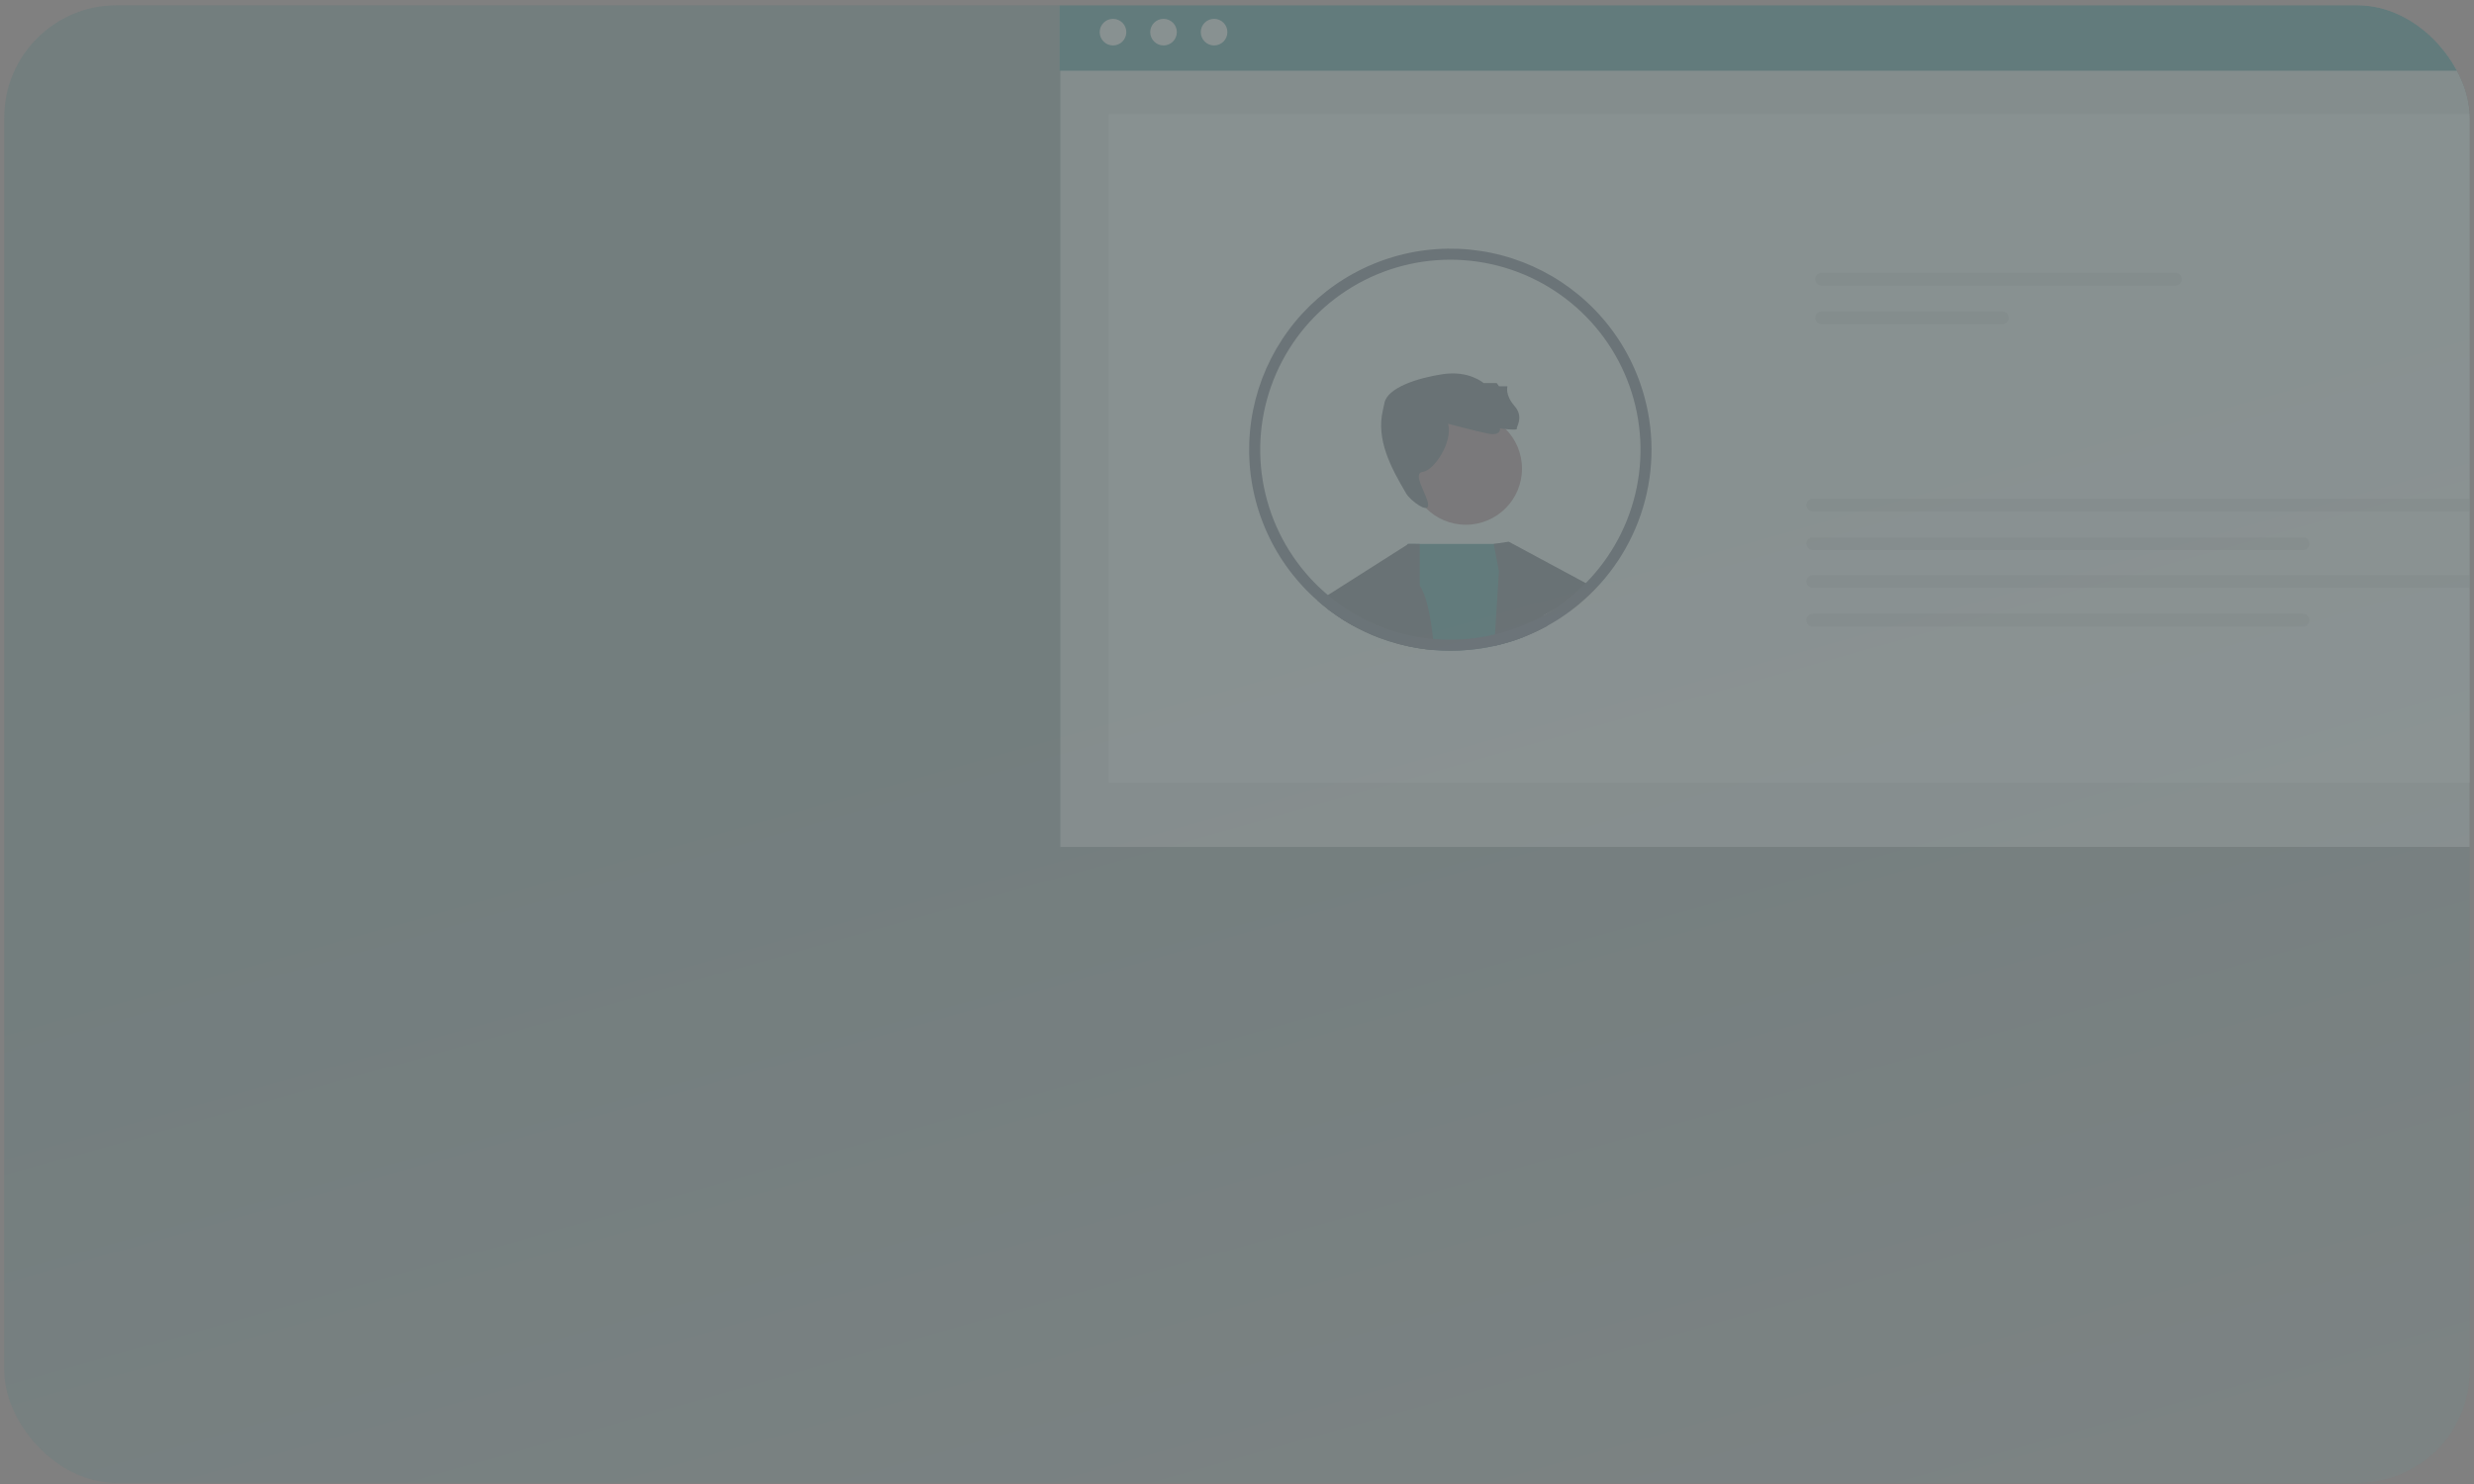 <svg width="390" height="234" viewBox="0 0 390 234" fill="none" xmlns="http://www.w3.org/2000/svg">
<rect x="0" y="0" width="390" height="234" fill="#808080" stroke="none"/>
<g clip-path="url(#clip0_2367_10373)">
<rect x="0.668" y="0.834" width="388.667" height="233" rx="17.727" fill="url(#paint0_linear_2367_10373)" fill-opacity="0.1"/>
<g opacity="0.15" clip-path="url(#clip1_2367_10373)">
<path d="M433.67 7.138H167.156V133.547H433.67V7.138Z" fill="#E6E6E6"/>
<path d="M426.049 17.977H174.777V123.445H426.049V17.977Z" fill="white"/>
<path d="M433.552 -0.166H167.039V11.151H433.552V-0.166Z" fill="#016A70"/>
<path d="M175.454 7.166C176.613 7.166 177.553 6.227 177.553 5.068C177.553 3.91 176.613 2.971 175.454 2.971C174.295 2.971 173.355 3.91 173.355 5.068C173.355 6.227 174.295 7.166 175.454 7.166Z" fill="white"/>
<path d="M183.419 7.166C184.578 7.166 185.517 6.227 185.517 5.068C185.517 3.91 184.578 2.971 183.419 2.971C182.26 2.971 181.32 3.91 181.32 5.068C181.32 6.227 182.26 7.166 183.419 7.166Z" fill="white"/>
<path d="M191.388 7.166C192.547 7.166 193.486 6.227 193.486 5.068C193.486 3.91 192.547 2.971 191.388 2.971C190.229 2.971 189.289 3.91 189.289 5.068C189.289 6.227 190.229 7.166 191.388 7.166Z" fill="white"/>
<path d="M287.161 43.007C286.892 43.007 286.633 43.114 286.442 43.304C286.252 43.495 286.145 43.754 286.145 44.023C286.145 44.293 286.252 44.551 286.442 44.742C286.633 44.932 286.892 45.039 287.161 45.039H342.947C343.217 45.039 343.476 44.932 343.666 44.742C343.857 44.551 343.964 44.293 343.964 44.023C343.964 43.754 343.857 43.495 343.666 43.304C343.476 43.114 343.217 43.007 342.947 43.007H287.161Z" fill="#E6E6E6"/>
<path d="M287.163 49.105C286.894 49.105 286.636 49.212 286.445 49.403C286.255 49.593 286.148 49.852 286.148 50.121C286.148 50.39 286.255 50.648 286.445 50.839C286.636 51.029 286.894 51.136 287.163 51.137H315.643C315.912 51.136 316.17 51.029 316.36 50.839C316.551 50.648 316.657 50.39 316.657 50.121C316.657 49.852 316.551 49.593 316.36 49.403C316.17 49.212 315.912 49.105 315.643 49.105H287.163Z" fill="#E6E6E6"/>
<path d="M285.759 78.619C285.489 78.619 285.231 78.726 285.04 78.917C284.849 79.107 284.742 79.366 284.742 79.635C284.742 79.905 284.849 80.163 285.04 80.354C285.231 80.544 285.489 80.652 285.759 80.652H390.359C390.628 80.652 390.887 80.544 391.077 80.354C391.268 80.163 391.375 79.905 391.375 79.635C391.375 79.366 391.268 79.107 391.077 78.917C390.887 78.726 390.628 78.619 390.359 78.619H285.759Z" fill="#E6E6E6"/>
<path d="M285.761 84.717C285.491 84.717 285.233 84.825 285.043 85.015C284.853 85.206 284.746 85.464 284.746 85.733C284.746 86.002 284.853 86.26 285.043 86.451C285.233 86.641 285.491 86.749 285.761 86.749H363.054C363.323 86.749 363.581 86.641 363.771 86.451C363.962 86.26 364.068 86.002 364.068 85.733C364.068 85.464 363.962 85.206 363.771 85.015C363.581 84.825 363.323 84.717 363.054 84.717H285.761Z" fill="#E6E6E6"/>
<path d="M285.761 90.677C285.491 90.677 285.233 90.785 285.043 90.975C284.853 91.166 284.746 91.424 284.746 91.693C284.746 91.962 284.853 92.22 285.043 92.411C285.233 92.601 285.491 92.709 285.761 92.709H390.36C390.629 92.709 390.887 92.601 391.078 92.411C391.268 92.22 391.375 91.962 391.375 91.693C391.375 91.424 391.268 91.166 391.078 90.975C390.887 90.785 390.629 90.677 390.36 90.677H285.761Z" fill="#E6E6E6"/>
<path d="M285.761 96.774C285.491 96.775 285.233 96.882 285.043 97.073C284.853 97.263 284.746 97.522 284.746 97.791C284.746 98.06 284.853 98.318 285.043 98.508C285.233 98.699 285.491 98.806 285.761 98.807H363.054C363.323 98.806 363.581 98.699 363.771 98.508C363.962 98.318 364.068 98.06 364.068 97.791C364.068 97.522 363.962 97.263 363.771 97.073C363.581 96.882 363.323 96.775 363.054 96.774H285.761Z" fill="#E6E6E6"/>
<path d="M231.075 82.743C235.965 82.743 239.928 78.782 239.928 73.895C239.928 69.008 235.965 65.046 231.075 65.046C226.186 65.046 222.223 69.008 222.223 73.895C222.223 78.782 226.186 82.743 231.075 82.743Z" fill="#A0616A"/>
<path d="M228.269 66.815C228.269 66.815 232.4 67.921 234.539 68.363C236.679 68.806 236.457 67.552 236.457 67.552C236.457 67.552 239.261 67.921 239.113 67.626C238.966 67.331 240.294 65.782 238.744 64.013C237.195 62.243 237.638 60.916 237.638 60.916H236.31L235.941 60.4H233.875C233.875 60.4 231.592 58.398 227.534 58.988C223.477 59.578 218.678 61.137 218.236 63.57C218.176 63.9 218.097 64.267 218.005 64.654C216.895 69.336 219.253 73.717 221.698 77.862C222.299 78.88 225.205 81.102 225.131 79.578C225.057 78.054 222.514 74.631 224.285 74.41C226.056 74.189 229.08 69.691 228.269 66.815Z" fill="#2F2E41"/>
<path d="M226.051 102.501C224.342 102.364 222.647 102.086 220.984 101.669L221.078 99.904L221.853 85.873L221.86 85.766H237.454L239.901 98.685L240.231 100.428C239.586 100.679 238.932 100.916 238.265 101.124C238.258 101.124 238.258 101.131 238.251 101.131C237.325 101.418 236.385 101.669 235.437 101.877C234.178 102.148 232.903 102.345 231.62 102.465C230.628 102.563 229.631 102.611 228.635 102.608C227.773 102.608 226.905 102.573 226.051 102.501Z" fill="#016A70"/>
<path d="M216.027 100.005C215.381 99.725 214.756 99.424 214.139 99.108L213.874 98.972C213.694 98.879 213.508 98.778 213.328 98.678C213.084 98.541 212.847 98.405 212.618 98.269C212.395 98.14 212.166 98.004 211.943 97.867C211.929 97.86 211.922 97.853 211.908 97.853C211.132 97.358 210.372 96.849 209.64 96.296C209.518 96.203 209.396 96.11 209.273 96.016L209.145 93.951L209.331 93.836L221.854 85.874L222.026 85.766L222.04 85.759L223.806 85.766V92.337C224.803 93.778 225.478 96.798 225.894 100.751C225.952 101.318 226.002 101.899 226.052 102.501C224.343 102.364 222.649 102.086 220.986 101.669C220.806 101.633 220.634 101.59 220.454 101.54C219.409 101.266 218.378 100.936 217.369 100.55C217.06 100.435 216.759 100.313 216.457 100.191L216.429 100.177C216.299 100.12 216.156 100.062 216.027 100.005Z" fill="#2F2E41"/>
<path d="M213.33 98.677C213.085 98.541 212.849 98.405 212.619 98.269C212.397 98.139 212.167 98.003 211.944 97.867C211.93 97.86 211.923 97.852 211.909 97.852C211.134 97.358 210.373 96.848 209.641 96.296C209.519 96.203 209.397 96.109 209.275 96.016C209.218 95.966 209.16 95.923 209.095 95.873C208.636 95.521 208.191 95.155 207.761 94.768C207.739 94.754 207.725 94.732 207.703 94.718C208.138 94.383 208.626 94.124 209.146 93.95L209.655 94.101L213.287 95.191L213.308 96.662L213.33 98.677Z" fill="#2F2E41"/>
<path d="M243.907 98.699C243.691 98.814 243.476 98.928 243.261 99.036C243.211 99.065 243.168 99.086 243.125 99.108C242.837 99.251 242.558 99.395 242.271 99.531C242.263 99.538 242.249 99.538 242.249 99.545C242.235 99.553 242.213 99.56 242.199 99.567C241.553 99.875 240.9 100.162 240.232 100.428C239.587 100.679 238.933 100.915 238.266 101.123C238.259 101.123 238.259 101.131 238.252 101.131C237.326 101.418 236.386 101.669 235.438 101.877C235.428 101.287 235.505 100.7 235.668 100.134L235.675 100.033L236.293 90.048L235.467 85.766L237.836 85.414L250.861 92.422C250.861 92.422 249.425 93.857 243.534 96.913C243.013 97.183 243.778 98.082 243.907 98.699Z" fill="#2F2E41"/>
<path d="M231.461 100.744C230.528 100.83 229.581 100.873 228.634 100.873C227.715 100.873 226.803 100.837 225.892 100.751C225.949 101.317 226 101.899 226.05 102.501C226.904 102.573 227.772 102.609 228.634 102.609C229.63 102.611 230.627 102.564 231.619 102.465C232.902 102.345 234.177 102.149 235.436 101.877C235.426 101.288 235.503 100.7 235.666 100.134L235.673 100.033C234.288 100.37 232.88 100.608 231.461 100.744ZM258.58 60.487C257.064 56.133 254.616 52.162 251.406 48.851C248.196 45.539 244.303 42.968 239.996 41.315C235.69 39.663 231.075 38.969 226.474 39.282C221.872 39.596 217.393 40.908 213.351 43.129C209.309 45.35 205.8 48.426 203.07 52.142C200.339 55.857 198.452 60.124 197.54 64.643C196.628 69.163 196.714 73.827 197.79 78.31C198.867 82.793 200.909 86.987 203.774 90.601C204.061 90.959 204.356 91.318 204.657 91.662C204.686 91.691 204.7 91.713 204.722 91.734C205.462 92.588 206.251 93.4 207.083 94.166C207.284 94.352 207.492 94.539 207.7 94.718C207.721 94.732 207.736 94.754 207.757 94.768C208.188 95.156 208.633 95.522 209.092 95.873C209.157 95.923 209.214 95.966 209.271 96.016C209.394 96.11 209.516 96.203 209.637 96.296C210.369 96.849 211.13 97.358 211.905 97.853C211.92 97.853 211.927 97.86 211.941 97.867C212.164 98.003 212.393 98.14 212.616 98.269C212.845 98.405 213.082 98.541 213.326 98.678C213.506 98.778 213.692 98.879 213.871 98.972L214.137 99.108C214.754 99.424 215.379 99.725 216.024 100.005C216.154 100.062 216.297 100.119 216.426 100.177L216.455 100.191C216.756 100.313 217.058 100.435 217.366 100.55C218.376 100.936 219.406 101.266 220.452 101.54C220.632 101.59 220.804 101.633 220.983 101.669C222.646 102.086 224.341 102.364 226.05 102.501C226.904 102.573 227.772 102.609 228.634 102.609C229.63 102.611 230.627 102.564 231.619 102.465C232.902 102.345 234.177 102.149 235.436 101.877C236.384 101.669 237.324 101.418 238.25 101.131C238.257 101.131 238.257 101.124 238.264 101.124C238.931 100.916 239.585 100.679 240.23 100.428C240.898 100.163 241.551 99.876 242.197 99.567C242.211 99.56 242.233 99.553 242.247 99.546C242.247 99.538 242.261 99.538 242.269 99.531C242.556 99.395 242.835 99.252 243.123 99.108C243.166 99.087 243.209 99.065 243.259 99.036C243.474 98.929 243.689 98.814 243.905 98.699C243.919 98.692 243.926 98.685 243.941 98.678C244.508 98.362 245.067 98.032 245.62 97.681C245.771 97.587 245.921 97.494 246.072 97.386C246.295 97.25 246.51 97.1 246.718 96.949C246.998 96.755 247.278 96.554 247.551 96.346C247.641 96.288 247.728 96.224 247.809 96.153C248.476 95.651 249.122 95.12 249.739 94.56C254.419 90.392 257.757 84.93 259.331 78.865C260.905 72.799 260.644 66.404 258.58 60.487ZM249.201 92.71C248.424 93.44 247.61 94.13 246.761 94.775C246.575 94.919 246.381 95.062 246.187 95.192C246 95.335 245.814 95.471 245.62 95.6C245.455 95.715 245.29 95.83 245.118 95.938C245.103 95.952 245.082 95.959 245.068 95.973C244.945 96.059 244.816 96.138 244.694 96.217C244.314 96.454 243.919 96.691 243.532 96.913C243.438 96.963 243.352 97.021 243.259 97.071C243.209 97.1 243.159 97.128 243.101 97.157C242.886 97.279 242.67 97.386 242.455 97.501C242.427 97.523 242.391 97.53 242.362 97.552C242.351 97.553 242.341 97.558 242.333 97.566C242.183 97.645 242.032 97.716 241.881 97.788C241.752 97.853 241.63 97.917 241.501 97.975C240.977 98.226 240.439 98.463 239.9 98.685C239.333 98.914 238.759 99.122 238.178 99.316C238.034 99.366 237.884 99.424 237.733 99.467C237.051 99.682 236.37 99.876 235.673 100.033C234.288 100.37 232.88 100.608 231.461 100.744C230.528 100.83 229.581 100.873 228.634 100.873C227.715 100.873 226.803 100.837 225.892 100.751C224.266 100.602 222.656 100.319 221.077 99.904C221.019 99.89 220.955 99.876 220.897 99.861C219.602 99.524 218.333 99.092 217.101 98.57C217.036 98.541 216.965 98.52 216.907 98.491C216.835 98.463 216.771 98.441 216.713 98.412C216.642 98.384 216.577 98.355 216.513 98.326C215.974 98.09 215.45 97.831 214.927 97.566L214.682 97.437C214.216 97.193 213.757 96.942 213.305 96.662C213.147 96.576 212.982 96.475 212.824 96.375C212.644 96.267 212.465 96.153 212.293 96.038C212.25 96.009 212.207 95.981 212.164 95.952C211.762 95.679 211.353 95.407 210.965 95.113C210.693 94.912 210.427 94.718 210.161 94.51C209.989 94.381 209.817 94.245 209.652 94.101C209.544 94.022 209.437 93.929 209.329 93.836C209.185 93.714 209.042 93.592 208.898 93.463C208.676 93.283 208.468 93.083 208.267 92.896C207.459 92.152 206.694 91.361 205.977 90.529C205.734 90.256 205.504 89.984 205.282 89.697C205.23 89.64 205.182 89.58 205.138 89.517C201.525 84.959 199.318 79.447 198.785 73.656C198.252 67.864 199.418 62.043 202.138 56.902C204.859 51.761 209.018 47.523 214.108 44.705C219.197 41.886 224.998 40.609 230.801 41.03C236.604 41.45 242.16 43.55 246.789 47.072C251.419 50.595 254.923 55.388 256.874 60.867C258.825 66.347 259.138 72.275 257.776 77.929C256.413 83.584 253.434 88.719 249.201 92.71Z" fill="#3F3D56"/>
</g>
</g>
<defs>
<linearGradient id="paint0_linear_2367_10373" x1="0.668" y1="-9.217" x2="95.892" y2="327.662" gradientUnits="userSpaceOnUse">
<stop offset="0.016" stop-color="#016A70"/>
<stop offset="0.453" stop-color="#016A70"/>
<stop offset="1" stop-color="#67A6A9"/>
</linearGradient>
<clipPath id="clip0_2367_10373">
<rect x="0.668" y="0.834" width="388.667" height="233" rx="17.727" fill="white"/>
</clipPath>
<clipPath id="clip1_2367_10373">
<rect width="428" height="241" fill="white" transform="translate(5.668 -0.166)"/>
</clipPath>
</defs>
</svg>
